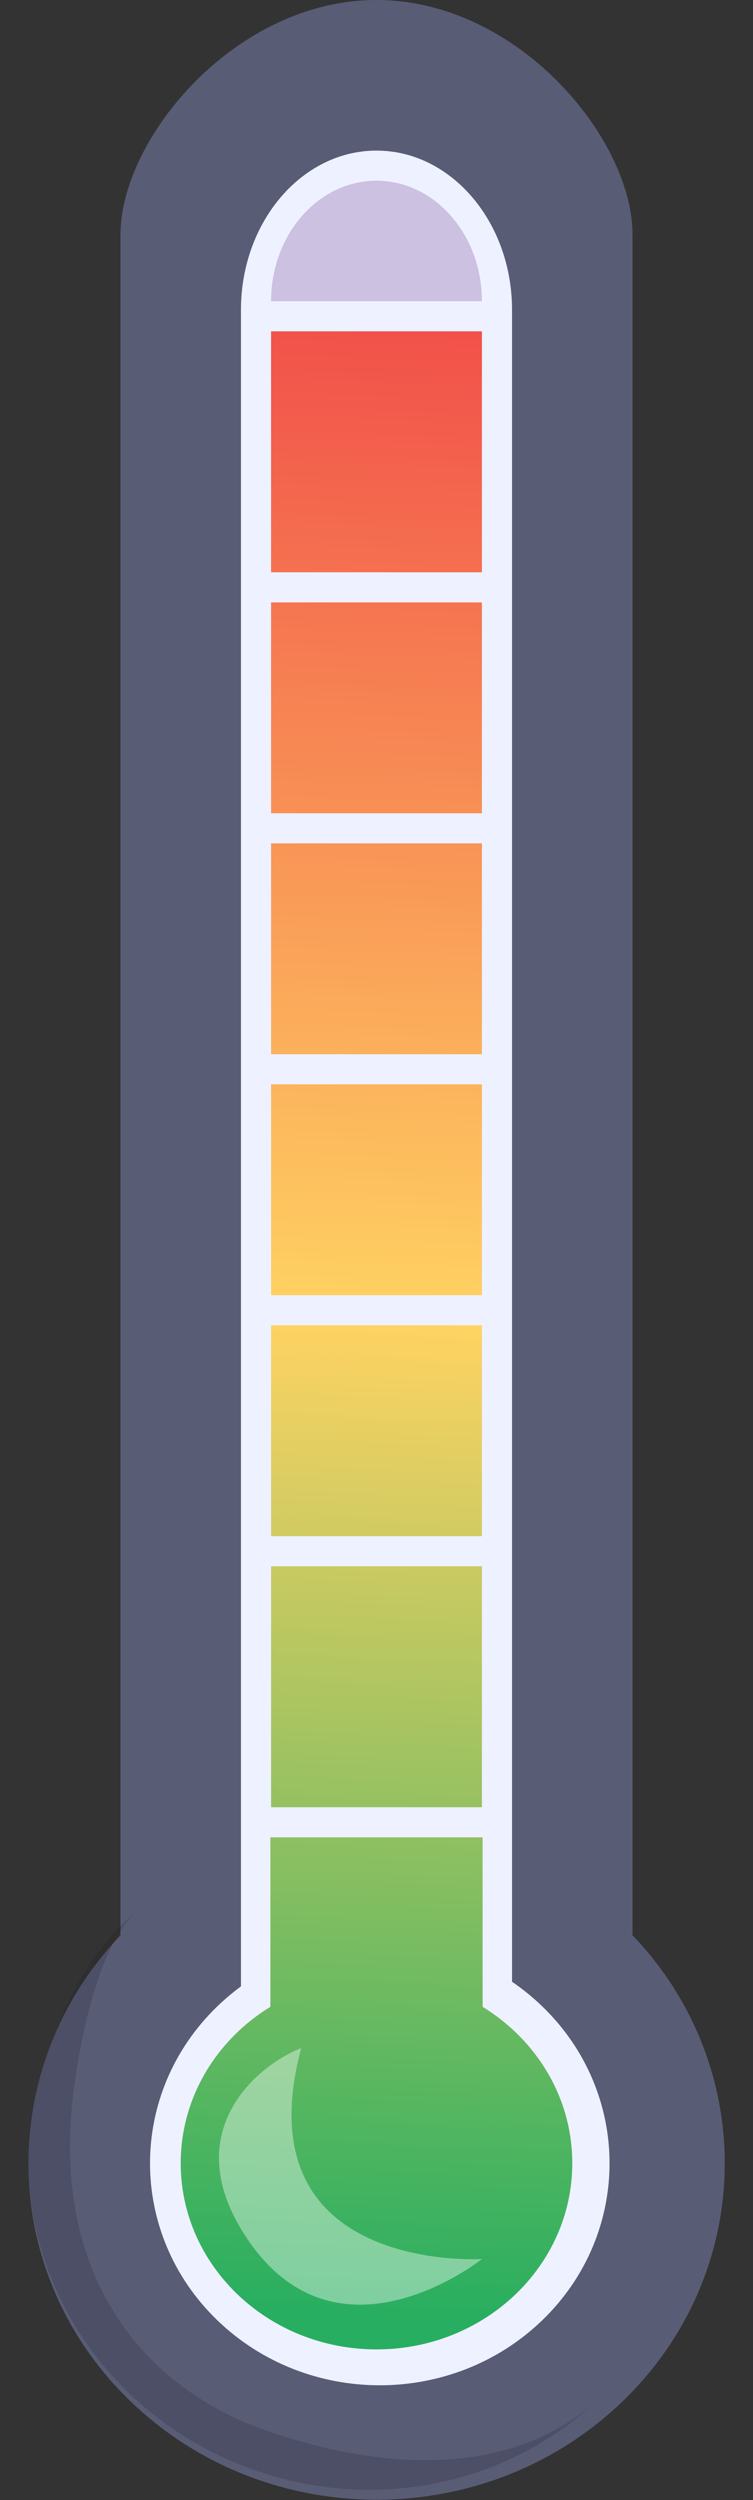 <svg width="25" height="83" viewBox="0 0 25 83" fill="none" xmlns="http://www.w3.org/2000/svg">
    <rect x="0" y="0" width="25" height="83" fill="#333333" stroke="none"/>
    <path d="M20.677 79.719C25.191 75.358 25.191 68.287 20.677 63.925C16.162 59.563 8.843 59.563 4.328 63.925C-0.186 68.287 -0.186 75.358 4.328 79.719C8.843 84.081 16.162 84.081 20.677 79.719Z" fill="#595C75"/>
    <path d="M4 69V7.791C4 4.597 7.812 0 12.5 0C17.188 0 21 4.597 21 7.791V69H4Z" fill="#595C75"/>
    <path opacity="0.2" d="M8.896 80.715C4.764 79.297 1.519 75.5 2.5 69C2.687 67.764 3.228 64.651 4.5 63.5C3.059 64.692 2.174 66.407 1.519 68.316C-0.447 73.894 2.709 80.039 8.528 82.035C12.545 83.414 16.801 82.443 19.652 79.849C16.831 82.205 12.774 82.046 8.896 80.715Z" fill="#1B1C24"/>
    <path d="M18.003 77.033C20.982 74.155 20.982 69.489 18.003 66.611C15.024 63.733 10.194 63.733 7.215 66.611C4.236 69.489 4.236 74.155 7.215 77.033C10.194 79.911 15.024 79.911 18.003 77.033Z" fill="#EEF1FF"/>
    <path d="M8 68V10.287C8 7.371 10.018 5 12.5 5C14.982 5 17 7.371 17 10.287V68H8Z" fill="#EEF1FF"/>
    <path fill-rule="evenodd" clip-rule="evenodd" d="M9 11H16V19H9V11ZM16 20H9V27H16V20ZM9 28H16V35H9V28ZM16 36H9V43H16V36ZM16 44H9V51H16V44ZM9 52H16V60H9V52ZM16.023 66.626V61H8.977V66.626C7.183 67.725 6 69.643 6 71.82C6 75.234 8.909 78 12.5 78C16.091 78 19 75.234 19 71.82C19 69.638 17.812 67.725 16.023 66.626Z" fill="url(#paint0_linear)"/>
    <path d="M12.5 6C10.567 6 9 7.791 9 10H16C16 7.791 14.433 6 12.5 6Z" fill="#CCC1E0"/>
    <path opacity="0.4" d="M8 74C5.973 70.622 8.667 68.5 10 68C8 75.5 16 75 16 75C16 75 11 79 8 74Z" fill="white"/>
    <defs>
        <linearGradient id="paint0_linear" x1="12" y1="10" x2="9.207" y2="76.841" gradientUnits="userSpaceOnUse">
            <stop stop-color="#F14D49"/>
            <stop offset="0.505" stop-color="#FFD362"/>
            <stop offset="1" stop-color="#27AE60"/>
        </linearGradient>
    </defs>
</svg>
